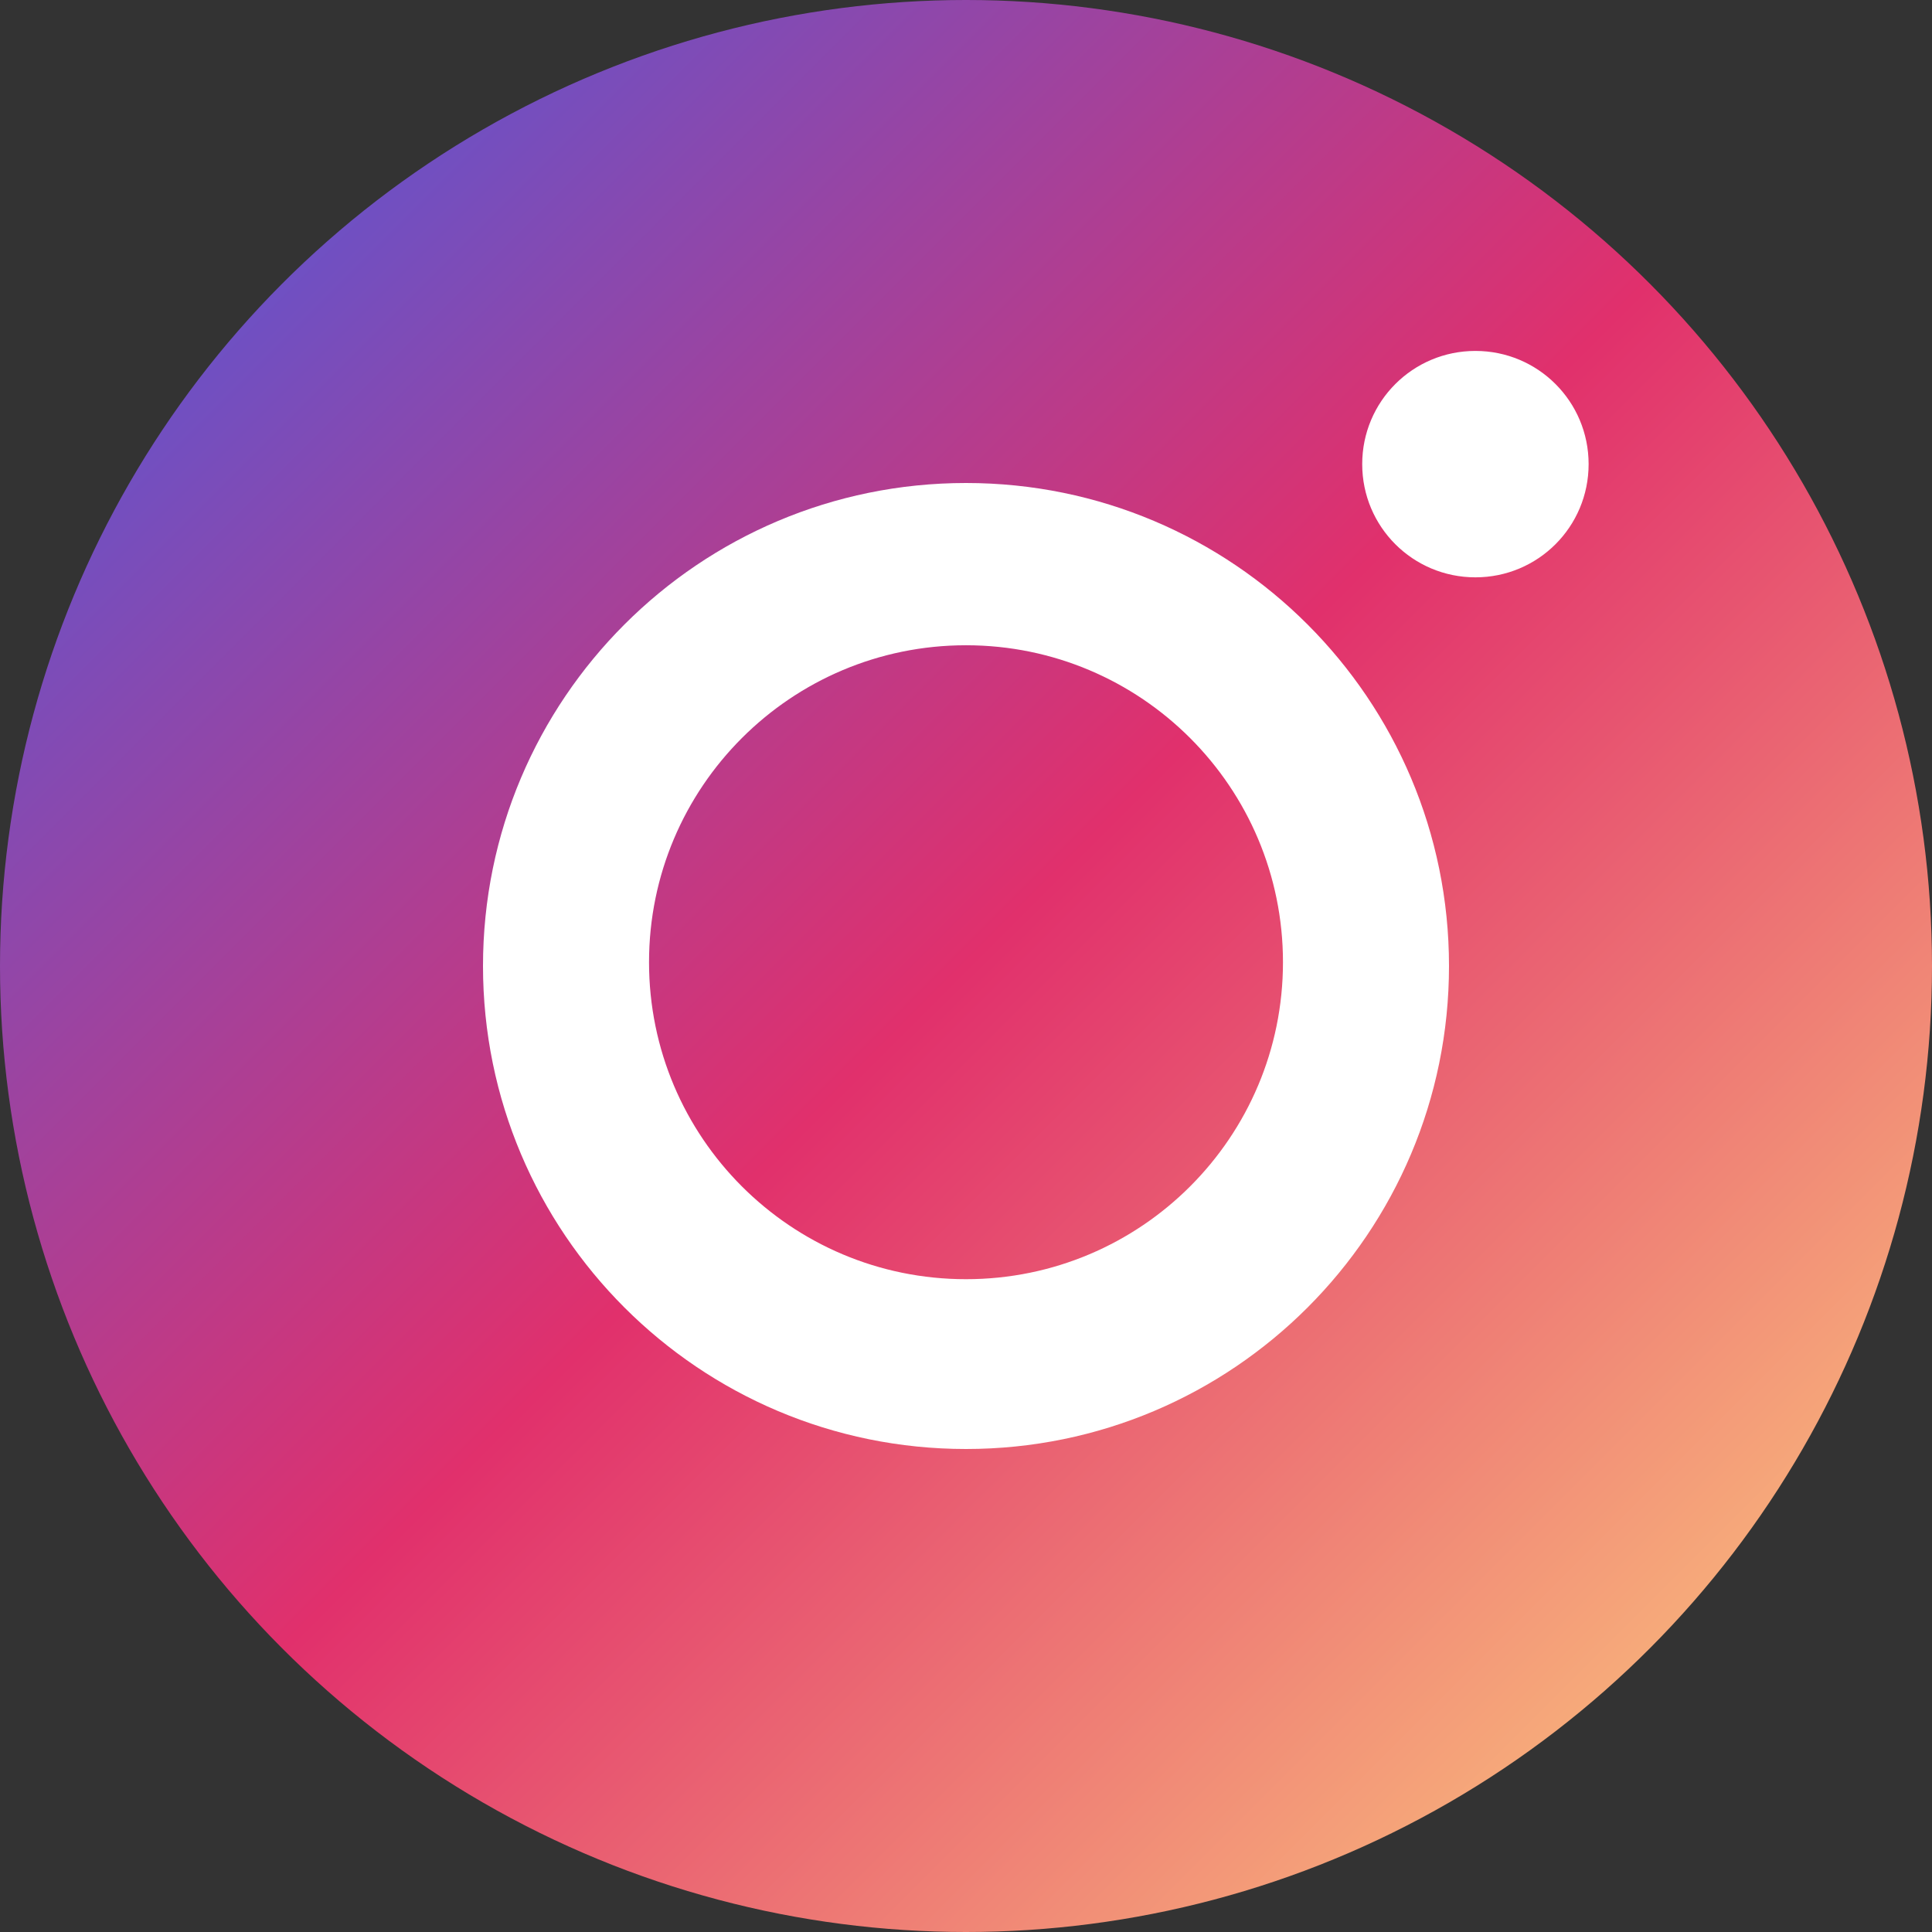 <?xml version="1.0" encoding="UTF-8"?>
<svg width="512" height="512" viewBox="0 0 512 512" fill="none" xmlns="http://www.w3.org/2000/svg">
  <rect x="0" y="0" width="512" height="512" fill="#333333" stroke="none"/>
  <circle cx="256" cy="256" r="256" fill="url(#instagram-gradient)"/>
  <path d="M256 128c-70.7 0-128 57.3-128 128s57.3 128 128 128 128-57.3 128-128-57.3-128-128-128zm0 211c-46.4 0-84-37.6-84-84s37.6-84 84-84 84 37.6 84 84-37.6 84-84 84zm165-216c0 16.6-13.4 30-30 30s-30-13.4-30-30 13.4-30 30-30 30 13.4 30 30z" fill="white"/>
  <defs>
    <linearGradient id="instagram-gradient" x1="0" y1="0" x2="512" y2="512" gradientUnits="userSpaceOnUse">
      <stop offset="0%" style="stop-color:#405DE6"/>
      <stop offset="50%" style="stop-color:#E1306C"/>
      <stop offset="100%" style="stop-color:#FFDC80"/>
    </linearGradient>
  </defs>
</svg> 